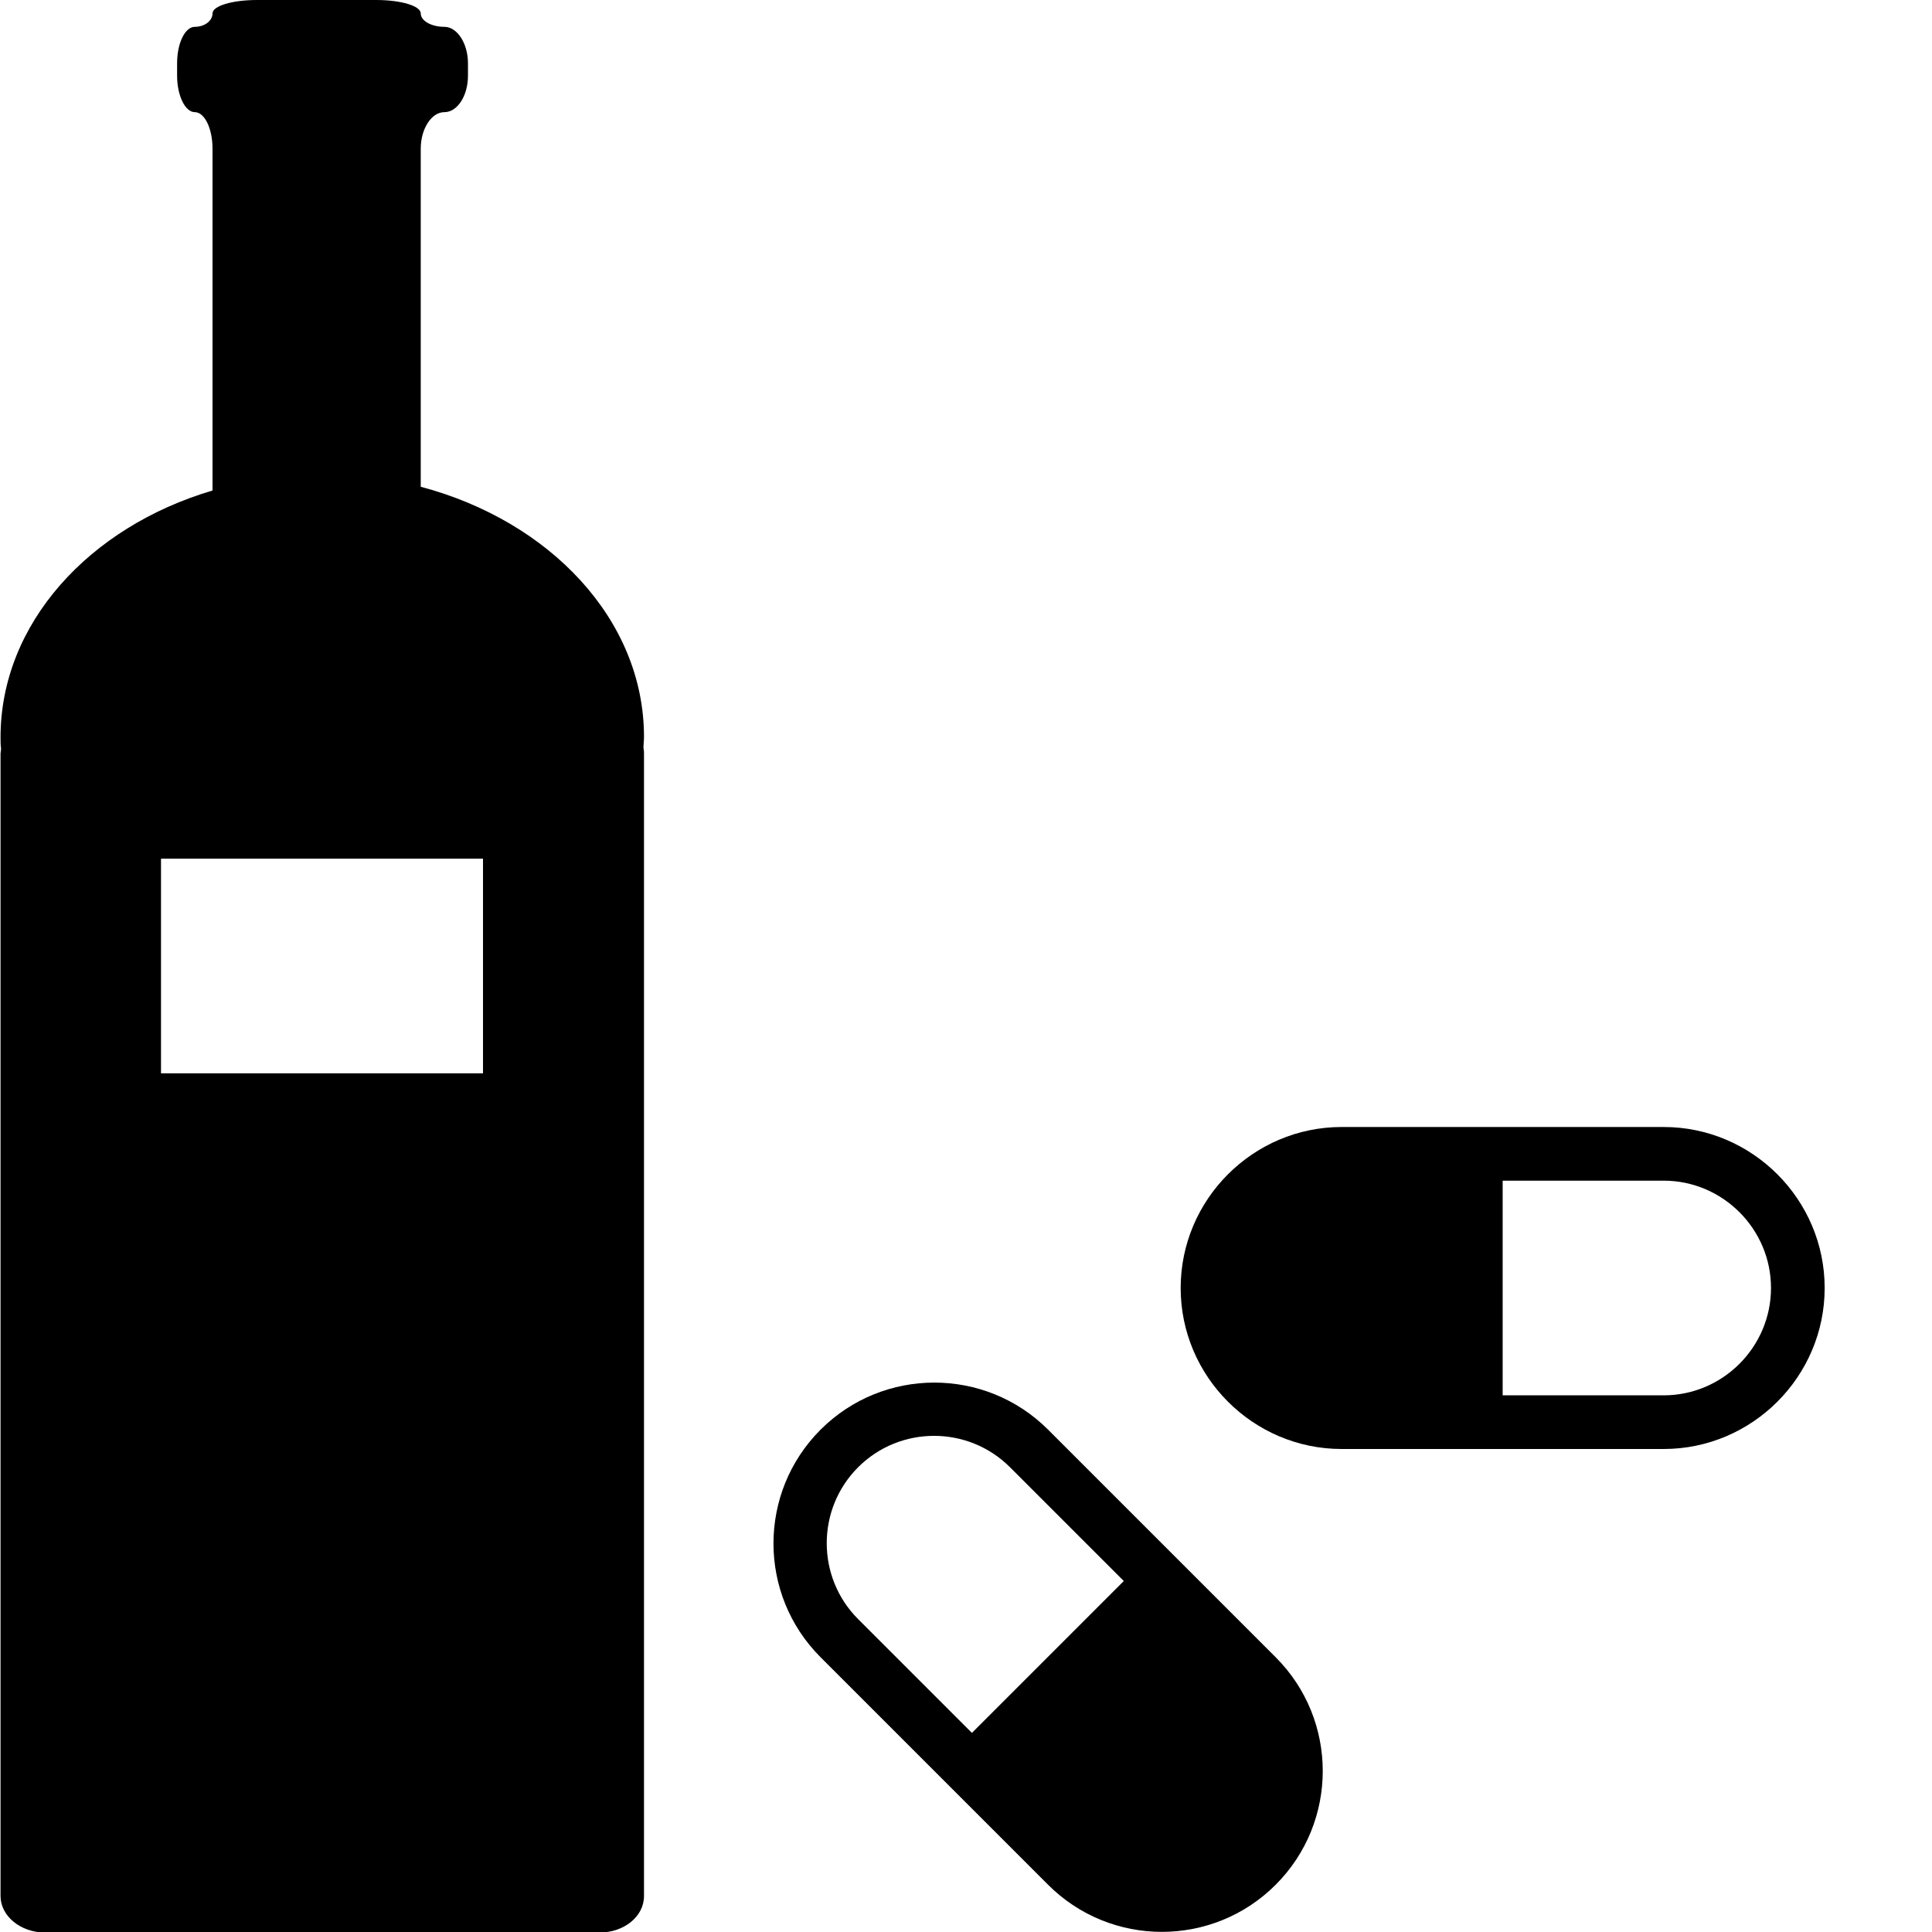 <?xml version="1.0" encoding="UTF-8"?><svg id="Layer_1" xmlns="http://www.w3.org/2000/svg" width="36" height="36" viewBox="0 0 36 36"><path d="M12,13.73c0-2.18-1.75-4.02-4.16-4.66V2.77c0-.37,.2-.68,.44-.68s.44-.3,.44-.68v-.23c0-.37-.2-.68-.44-.68s-.44-.11-.44-.25-.37-.25-.83-.25h-2.22c-.46,0-.83,.11-.83,.25s-.15,.25-.33,.25-.33,.3-.33,.68v.23c0,.37,.15,.68,.33,.68s.33,.3,.33,.68v6.37c-2.3,.68-3.95,2.48-3.95,4.6,0,.07,0,.14,.01,.21,0,.03-.01,.07-.01,.1v21.28c0,.37,.37,.68,.83,.68H11.17c.46,0,.83-.3,.83-.68V14.04s0-.07-.01-.1c0-.07,.01-.14,.01-.21Zm-3,6.27H3v-4h6v4Z"/><path d="M25,27h6c1.65,0,3-1.35,3-3s-1.35-3-3-3h-6c-1.65,0-3,1.35-3,3s1.35,3,3,3Zm3-5h3c1.1,0,2,.9,2,2s-.9,2-2,2h-3v-4Z"/><path d="M23.77,30.88l-4.24-4.24c-1.17-1.17-3.07-1.17-4.24,0s-1.17,3.07,0,4.24l4.24,4.24c1.17,1.17,3.07,1.17,4.24,0s1.17-3.07,0-4.24Zm-5.66,1.41l-2.12-2.12c-.78-.78-.78-2.05,0-2.83s2.05-.78,2.83,0l2.12,2.12-2.83,2.83Z"/></svg>